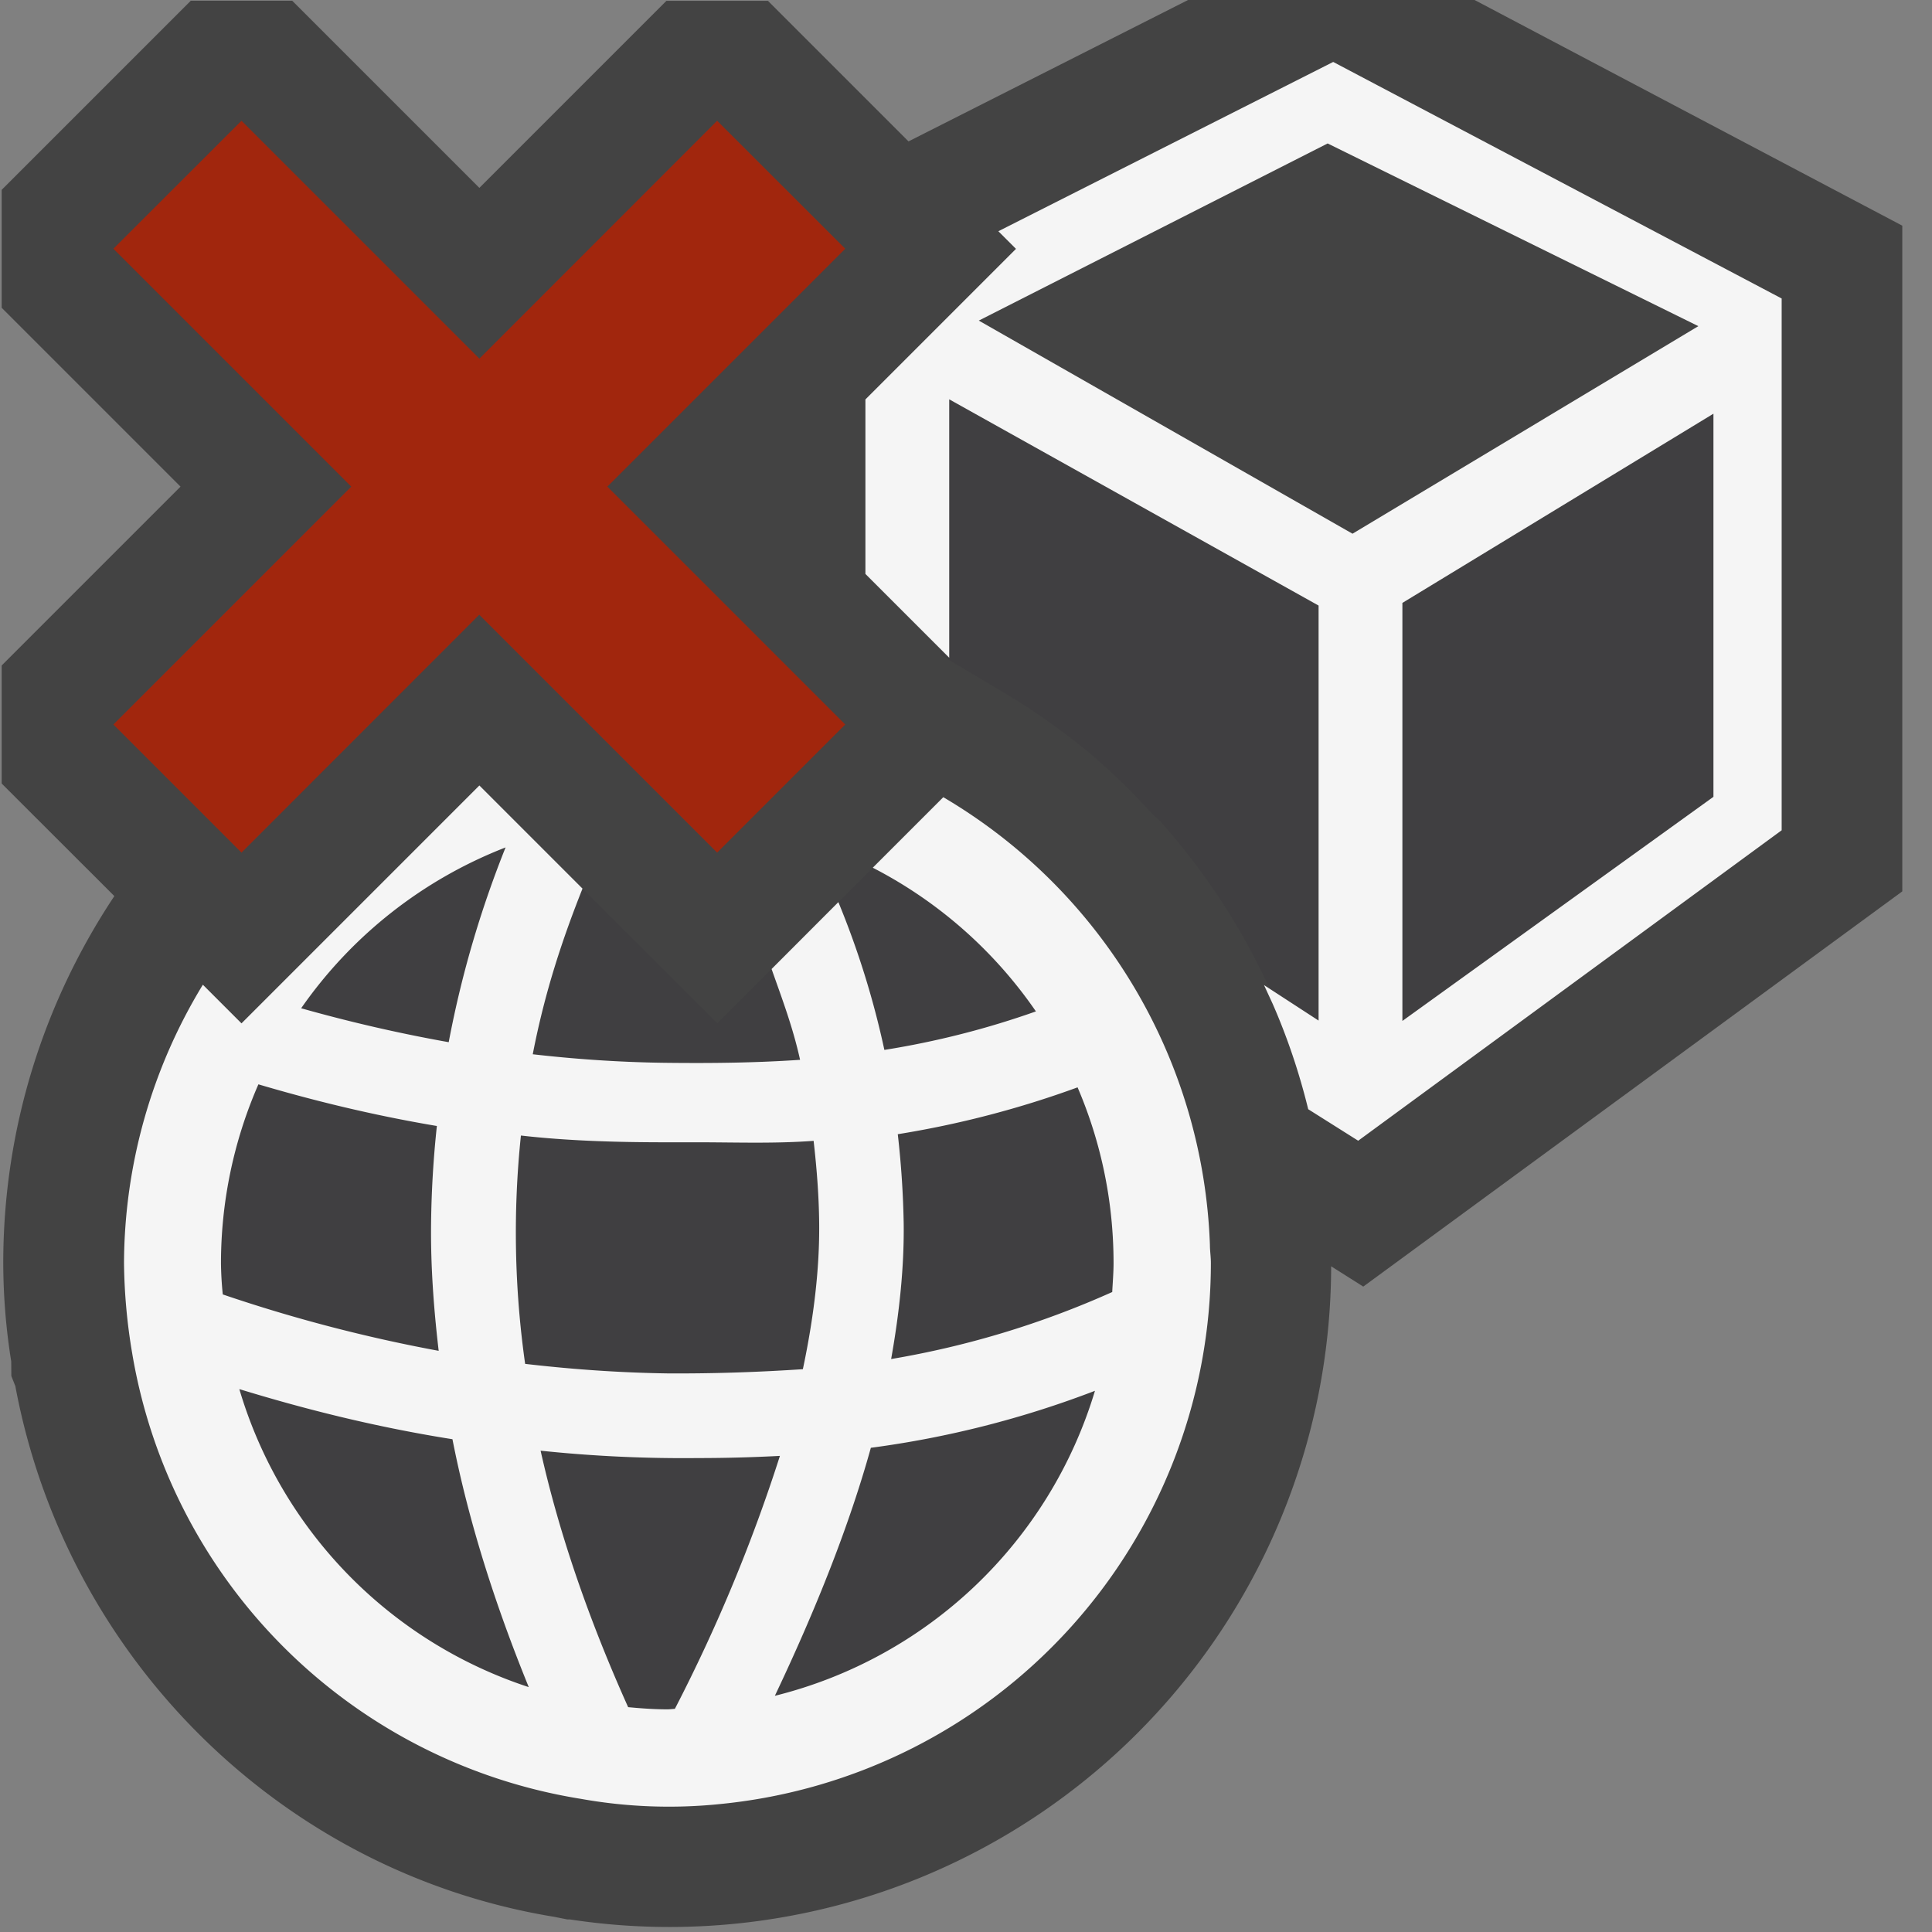 <svg xmlns="http://www.w3.org/2000/svg" viewBox="0 0 16 16"><rect x="0" y="0" width="16" height="16" fill="#808080" stroke="none"/><style>.icon-canvas-transparent{opacity:0;fill:#434343}.icon-vs-out{fill:#434343}.icon-vs-bg{fill:#f5f5f5}.icon-vs-fg{fill:#403F41}.icon-vs-action-red{fill:#a1260d}</style><path class="icon-canvas-transparent" d="M16 16H0V0h16v16z" id="canvas"/><path class="icon-vs-out" d="M12.212 0l3.542 1.869v5.513l-4.464 3.273-.266-.168a5.479 5.479 0 0 1-6.304 5.409h-.021l-.111-.022C2.344 15.506.55 13.744.127 11.479l-.033-.083-.001-.121a5.208 5.208 0 0 1-.066-.815c0-1.123.34-2.167.92-3.039l-.933-.932v-.978L1.495 4.03.014 2.549v-.977L1.58.006h.84l1.55 1.55L5.519.007h.841l1.164 1.164L9.839 0h2.373z" id="outline"/><path class="icon-vs-fg" d="M11.201 4.42L8.106 2.655l2.889-1.467 3.07 1.513-2.864 1.719zm2.989 2.179l-2.576 1.856V4.993l2.576-1.567v3.173zm-6.404-3.42l3.209 1.792v3.574l-.024.018v.016l-.01-.008-.008.008v-.017l-.369-.24c-.02-.047-.049-.089-.07-.135a5.529 5.529 0 0 0-.894-1.372c-.029-.033-.064-.06-.094-.092a5.468 5.468 0 0 0-.501-.485 5.773 5.773 0 0 0-.701-.496l-.538-.32V3.179zM4.187 7.018A3.702 3.702 0 0 0 2.494 8.35c.373.105.779.202 1.223.28a8.624 8.624 0 0 1 .47-1.612zM8.58 8.377a3.684 3.684 0 0 0-1.352-1.19l-.285.284c.149.373.287.77.382 1.225a7.321 7.321 0 0 0 1.255-.319zm-3.049 2.997c.374.002.742-.01 1.118-.035.091-.43.139-.836.135-1.208a6.56 6.56 0 0 0-.046-.683c-.324.024-.642.012-.956.012h-.259c-.42 0-.822-.012-1.209-.056a7.713 7.713 0 0 0 .035 1.89c.379.045.772.074 1.182.08zM3.57 10.136c.002-.282.021-.549.049-.811a12.504 12.504 0 0 1-1.478-.345 3.7 3.7 0 0 0-.31 1.48c0 .088.007.174.014.26.5.168 1.097.341 1.788.467a8.401 8.401 0 0 1-.063-1.051zm3.056-1.36c-.061-.275-.151-.51-.236-.752l-.45.45-1.116-1.115c-.16.403-.31.844-.412 1.372.359.041.733.067 1.119.071.366.004.728 0 1.095-.026zm.809.617c.025.24.047.484.05.743.004.352-.034.727-.104 1.119a7.538 7.538 0 0 0 1.831-.555c.004-.08.012-.16.012-.24 0-.518-.107-1.01-.298-1.455a8.293 8.293 0 0 1-1.491.388zm-1.017 4.651a3.702 3.702 0 0 0 2.651-2.525 8.218 8.218 0 0 1-1.856.472c-.175.629-.446 1.316-.795 2.053zm-.636-1.969c-.085 0-.173 0-.259-.002a10.988 10.988 0 0 1-1.045-.059c.154.694.402 1.407.725 2.124.107.01.215.018.324.018.021 0 .041-.003.063-.004.383-.76.674-1.457.87-2.095-.228.012-.454.018-.678.018zm-3.8-.571a3.704 3.704 0 0 0 2.396 2.468c-.283-.693-.5-1.38-.632-2.053a12.894 12.894 0 0 1-1.764-.415zm9.013-10.316L8.106 2.655l3.095 1.765 2.864-1.719-3.07-1.513z" id="iconFg"/><path class="icon-vs-bg" d="M7.812 6.602l-.584.584a3.69 3.69 0 0 1 1.351 1.19 7.097 7.097 0 0 1-1.255.319 7.158 7.158 0 0 0-.381-1.224l-.553.554c.085.242.175.477.236.752-.368.025-.729.029-1.095.025-.386-.004-.76-.03-1.119-.071.102-.528.252-.969.412-1.372l-.854-.854L2 8.475l-.32-.32a4.459 4.459 0 0 0-.653 2.305 4.74 4.74 0 0 0 .067.743 4.49 4.49 0 0 0 3.696 3.691l.013.002a4.143 4.143 0 0 0 1.164.044 4.503 4.503 0 0 0 4.061-4.479c0-.053-.008-.102-.008-.152a4.488 4.488 0 0 0-2.208-3.707zM4.314 9.404c.386.044.789.056 1.209.056h.259c.314 0 .632.012.956-.012.025.219.044.451.046.683.004.372-.044.778-.135 1.208-.376.025-.744.037-1.118.035-.41-.006-.803-.035-1.182-.079a7.722 7.722 0 0 1-.035-1.891zm-.127-2.386c-.186.465-.355 1-.471 1.613-.443-.079-.85-.176-1.222-.281a3.692 3.692 0 0 1 1.693-1.332zM1.83 10.46a3.7 3.7 0 0 1 .31-1.48c.44.13.932.253 1.478.345a8.42 8.42 0 0 0-.048.811c-.004.342.021.694.063 1.051a12.757 12.757 0 0 1-1.788-.467 2.792 2.792 0 0 1-.015-.26zm.152 1.044c.513.157 1.102.31 1.765.415.132.673.349 1.359.632 2.053a3.701 3.701 0 0 1-2.397-2.468zm3.607 2.648c-.021.001-.041.004-.063.004-.109 0-.217-.008-.324-.018-.322-.717-.57-1.43-.725-2.124a11.327 11.327 0 0 0 1.304.061c.224 0 .45-.006.678-.018a13.556 13.556 0 0 1-.87 2.095zm.828-.108c.35-.737.62-1.424.795-2.054a8.165 8.165 0 0 0 1.856-.472 3.7 3.7 0 0 1-2.651 2.526zM9.211 10.7a7.525 7.525 0 0 1-1.831.555c.07-.393.108-.768.104-1.119a7.64 7.64 0 0 0-.049-.743 8.07 8.07 0 0 0 1.489-.388c.191.445.298.937.298 1.455 0 .08-.007.16-.011.24zM11.041.513L8.268 1.915l.146.146-1.247 1.247v1.445l.544.544.075.075.075.075v-2.14l3.059 1.708v3.437l-.452-.294.072.156c.122.279.22.57.294.872l.414.261 3.507-2.571V2.472L11.041.513zm.16 3.907L8.106 2.655l2.889-1.467 3.07 1.513-2.864 1.719zm2.989 2.179l-2.576 1.856V4.993l2.576-1.567v3.173z" id="iconBg"/><g id="colorAction"><path class="icon-vs-action-red" d="M5.03 4.03L7 6 5.939 7.061l-1.97-1.97L2 7.061.939 6l1.97-1.97-1.97-1.97L2 1l1.97 1.97L5.939 1 7 2.06 5.03 4.03z"/></g></svg>